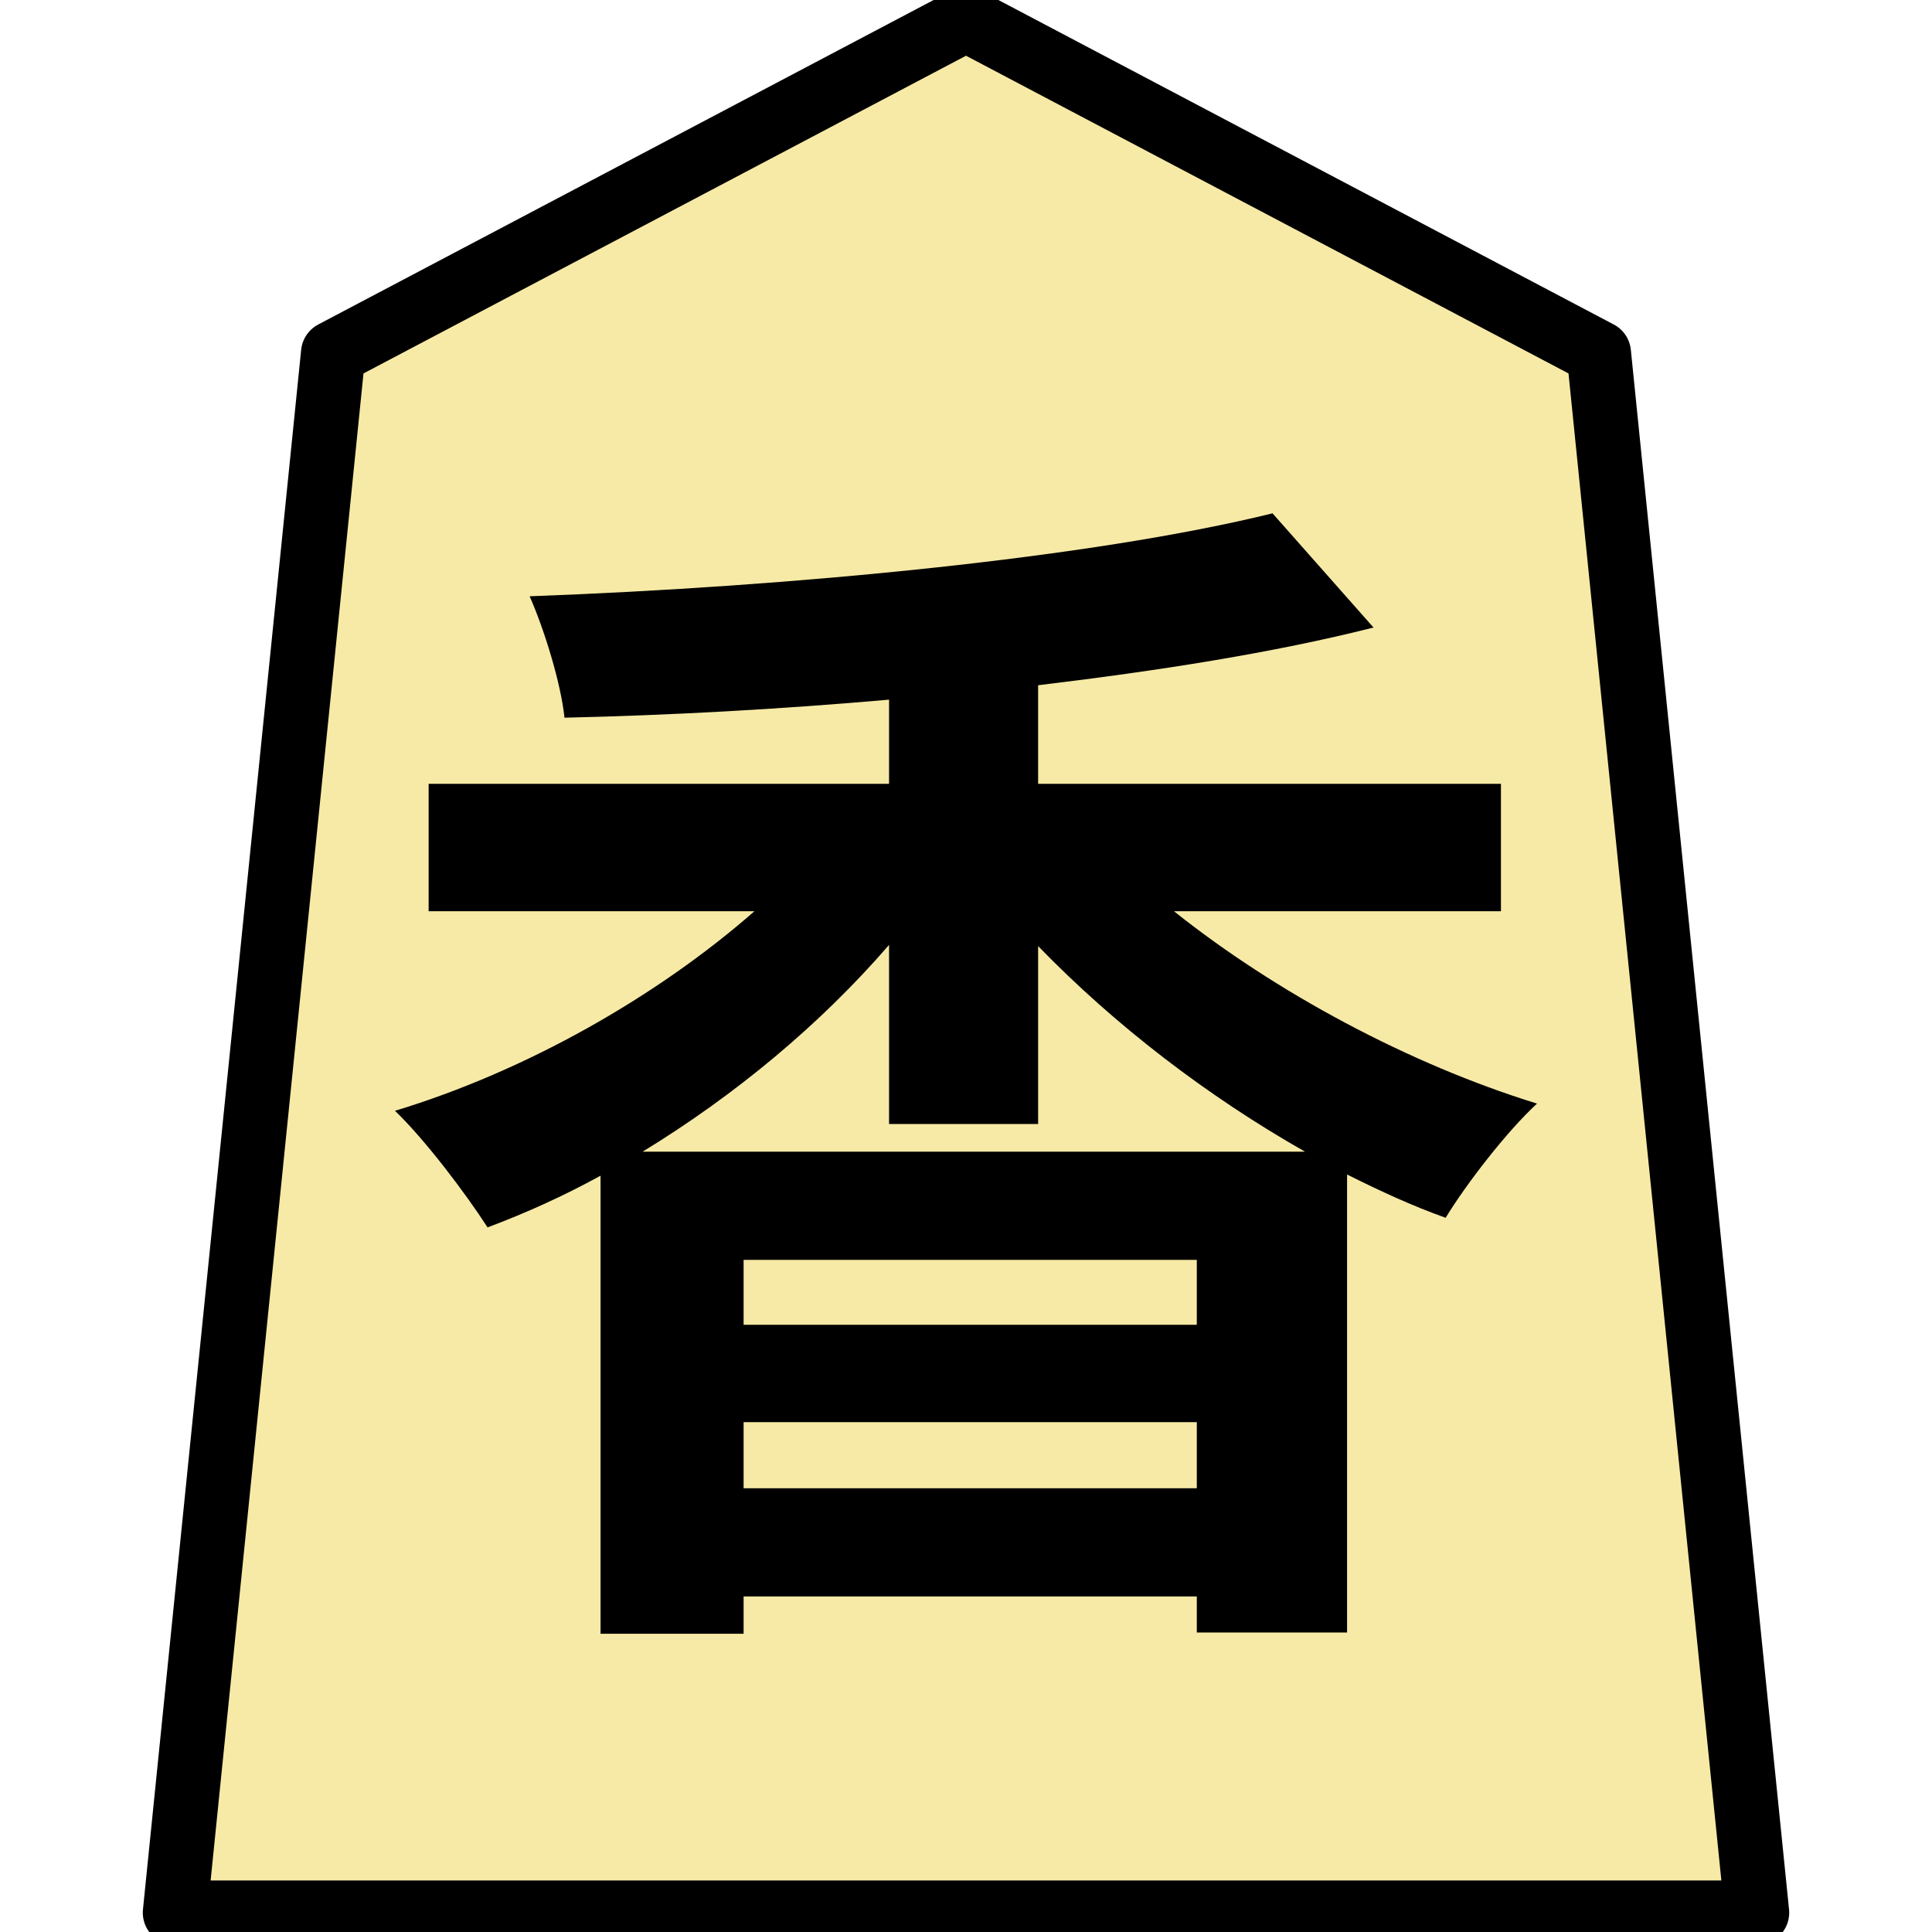 <?xml version="1.0" encoding="UTF-8" standalone="no"?>
<svg
   xmlns:dc="http://purl.org/dc/elements/1.1/"
   xmlns:cc="http://creativecommons.org/ns#"
   xmlns:rdf="http://www.w3.org/1999/02/22-rdf-syntax-ns#"
   xmlns:svg="http://www.w3.org/2000/svg"
   xmlns="http://www.w3.org/2000/svg"
   xmlns:sodipodi="http://sodipodi.sourceforge.net/DTD/sodipodi-0.dtd"
   xmlns:inkscape="http://www.inkscape.org/namespaces/inkscape"
   version="1.1"
   style="overflow:visible"
   viewBox="-150 -150 300 300"
   height="1200px"
   width="1200px"
   id="svg7487"
   sodipodi:docname="0KY.svg"
   inkscape:version="0.92.5 (2060ec1f9f, 2020-04-08)">
  <defs
     id="defs7491" />
  <sodipodi:namedview
     pagecolor="#ffffff"
     bordercolor="#666666"
     borderopacity="1"
     objecttolerance="10"
     gridtolerance="10"
     guidetolerance="10"
     inkscape:pageopacity="0"
     inkscape:pageshadow="2"
     inkscape:window-width="930"
     inkscape:window-height="617"
     id="namedview7489"
     showgrid="false"
     inkscape:zoom="0.19666667"
     inkscape:cx="1074.3722"
     inkscape:cy="600.00001"
     inkscape:window-x="158"
     inkscape:window-y="33"
     inkscape:window-maximized="0"
     inkscape:current-layer="g7483" />
  <rect
     fill-opacity="0"
     fill="rgb(0,0,0)"
     height="300"
     width="300"
     y="-150"
     x="-150"
     id="rect7475" />
  <g
     style="fill:#ffffff;stroke-linejoin:round"
     id="g7483">
    <path
       style="fill:#f7eaa6;stroke:none;stroke-linecap:butt;stroke-linejoin:round;fill-opacity:1"
       inkscape:connector-curvature="0"
       id="path7477"
       d="M 0.002,-147 -98.261,-95.185 -122.827,147 h 245.653 L 98.261,-95.185 Z" />
    <path
       style="fill:#000000;stroke:none;stroke-linecap:butt;stroke-linejoin:round"
       inkscape:connector-curvature="0"
       id="path7479"
       d="m -50.214,28.83 c 14.373,-8.773 27.627,-19.787 38.267,-32.107 v 27.813 h 23.147 v -27.627 c 11.947,12.32 26.32,23.333 41.44,31.92 z m 15.68,52.267 v -10.267 h 70.373 v 10.267 z m 70.373,-25.387 H -34.534 v -10.08 H 35.839 Z M 83.066,-8.503 v -19.787 H 11.199 v -15.307 c 18.667,-2.24 36.587,-5.04 52.08,-8.96 l -15.68,-17.733 c -28,6.907 -74.48,11.387 -115.36,12.88 2.24,5.04 4.853,13.44 5.413,18.853 16.427,-0.373 33.413,-1.307 50.4,-2.8 v 13.067 h -71.493 v 19.787 h 50.587 c -15.12,13.253 -35.467,24.827 -55.813,30.987 4.667,4.48 11.013,12.88 14.373,18.107 5.973,-2.24 11.76,-4.853 17.547,-8.027 v 71.12 h 22.213 v -5.787 h 70.373 v 5.6 H 59.173 V 32.377 c 5.227,2.613 10.08,4.853 15.307,6.72 3.173,-5.227 9.52,-13.44 14.187,-17.733 -19.973,-6.16 -40.693,-17.36 -56.373,-29.867 z" />
    <path
       style="fill:none;stroke:#000000;stroke-width:10;stroke-linecap:butt;stroke-linejoin:round;stroke-opacity:1"
       inkscape:connector-curvature="0"
       id="path7481"
       d="M 0.002,-147 -98.261,-95.185 -122.827,147 h 245.653 L 98.261,-95.185 Z" />
  </g>
</svg>
